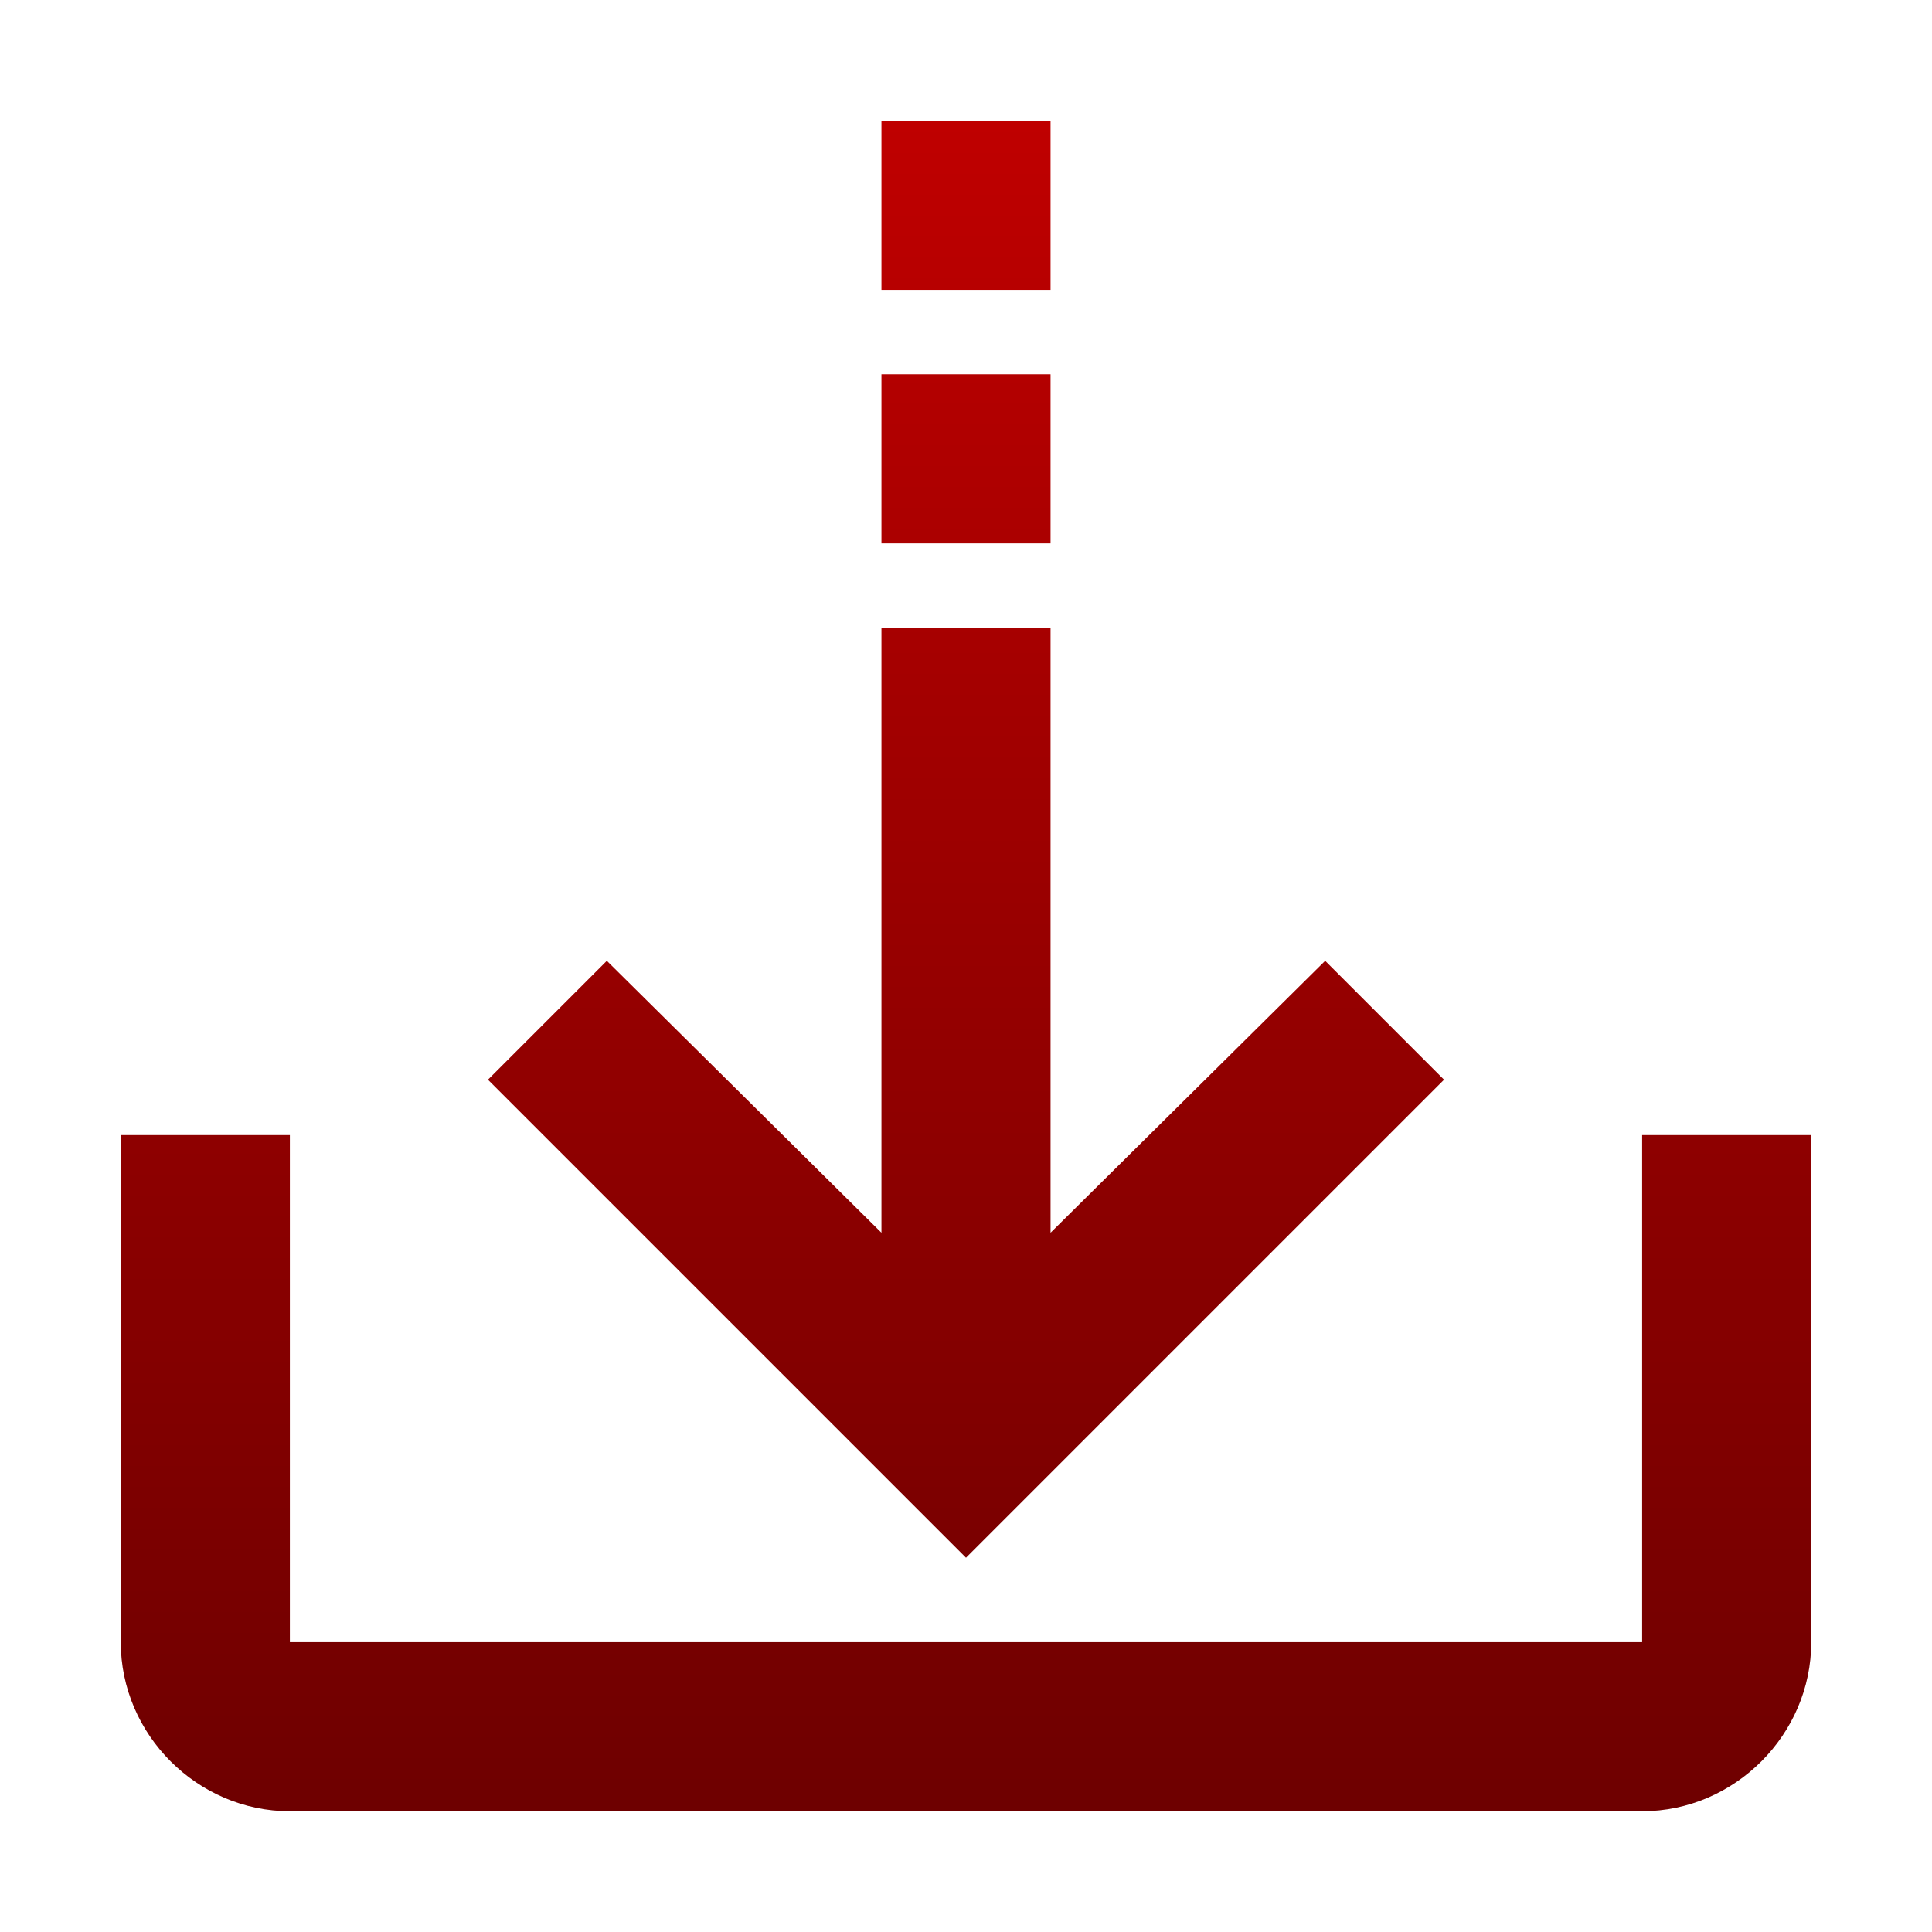 <svg xmlns="http://www.w3.org/2000/svg" xmlns:xlink="http://www.w3.org/1999/xlink" width="64" height="64" viewBox="0 0 64 64" version="1.1"><defs><linearGradient id="linear0" gradientUnits="userSpaceOnUse" x1="0" y1="0" x2="0" y2="1" gradientTransform="matrix(56,0,0,56,4,4)"><stop offset="0" style="stop-color:#bf0000;stop-opacity:1;"/><stop offset="1" style="stop-color:#6e0000;stop-opacity:1;"/></linearGradient></defs><g id="surface1"><path style=" stroke:none;fill-rule:evenodd;fill:url(#linear0);" d="M 29.199 20.801 L 29.199 40.836 L 20.102 31.828 L 16.164 35.766 L 32 51.602 L 47.836 35.766 L 43.898 31.828 L 34.801 40.836 L 34.801 20.801 Z M 29.199 12.398 L 34.801 12.398 L 34.801 18 L 29.199 18 Z M 29.199 4 L 34.801 4 L 34.801 9.602 L 29.199 9.602 Z M 4 37.602 L 4 54.398 C 4 57.461 6.539 60 9.602 60 L 54.398 60 C 57.461 60 60 57.461 60 54.398 L 60 37.602 L 54.398 37.602 L 54.398 54.398 L 9.602 54.398 L 9.602 37.602 Z M 4 37.602 "/></g></svg>

